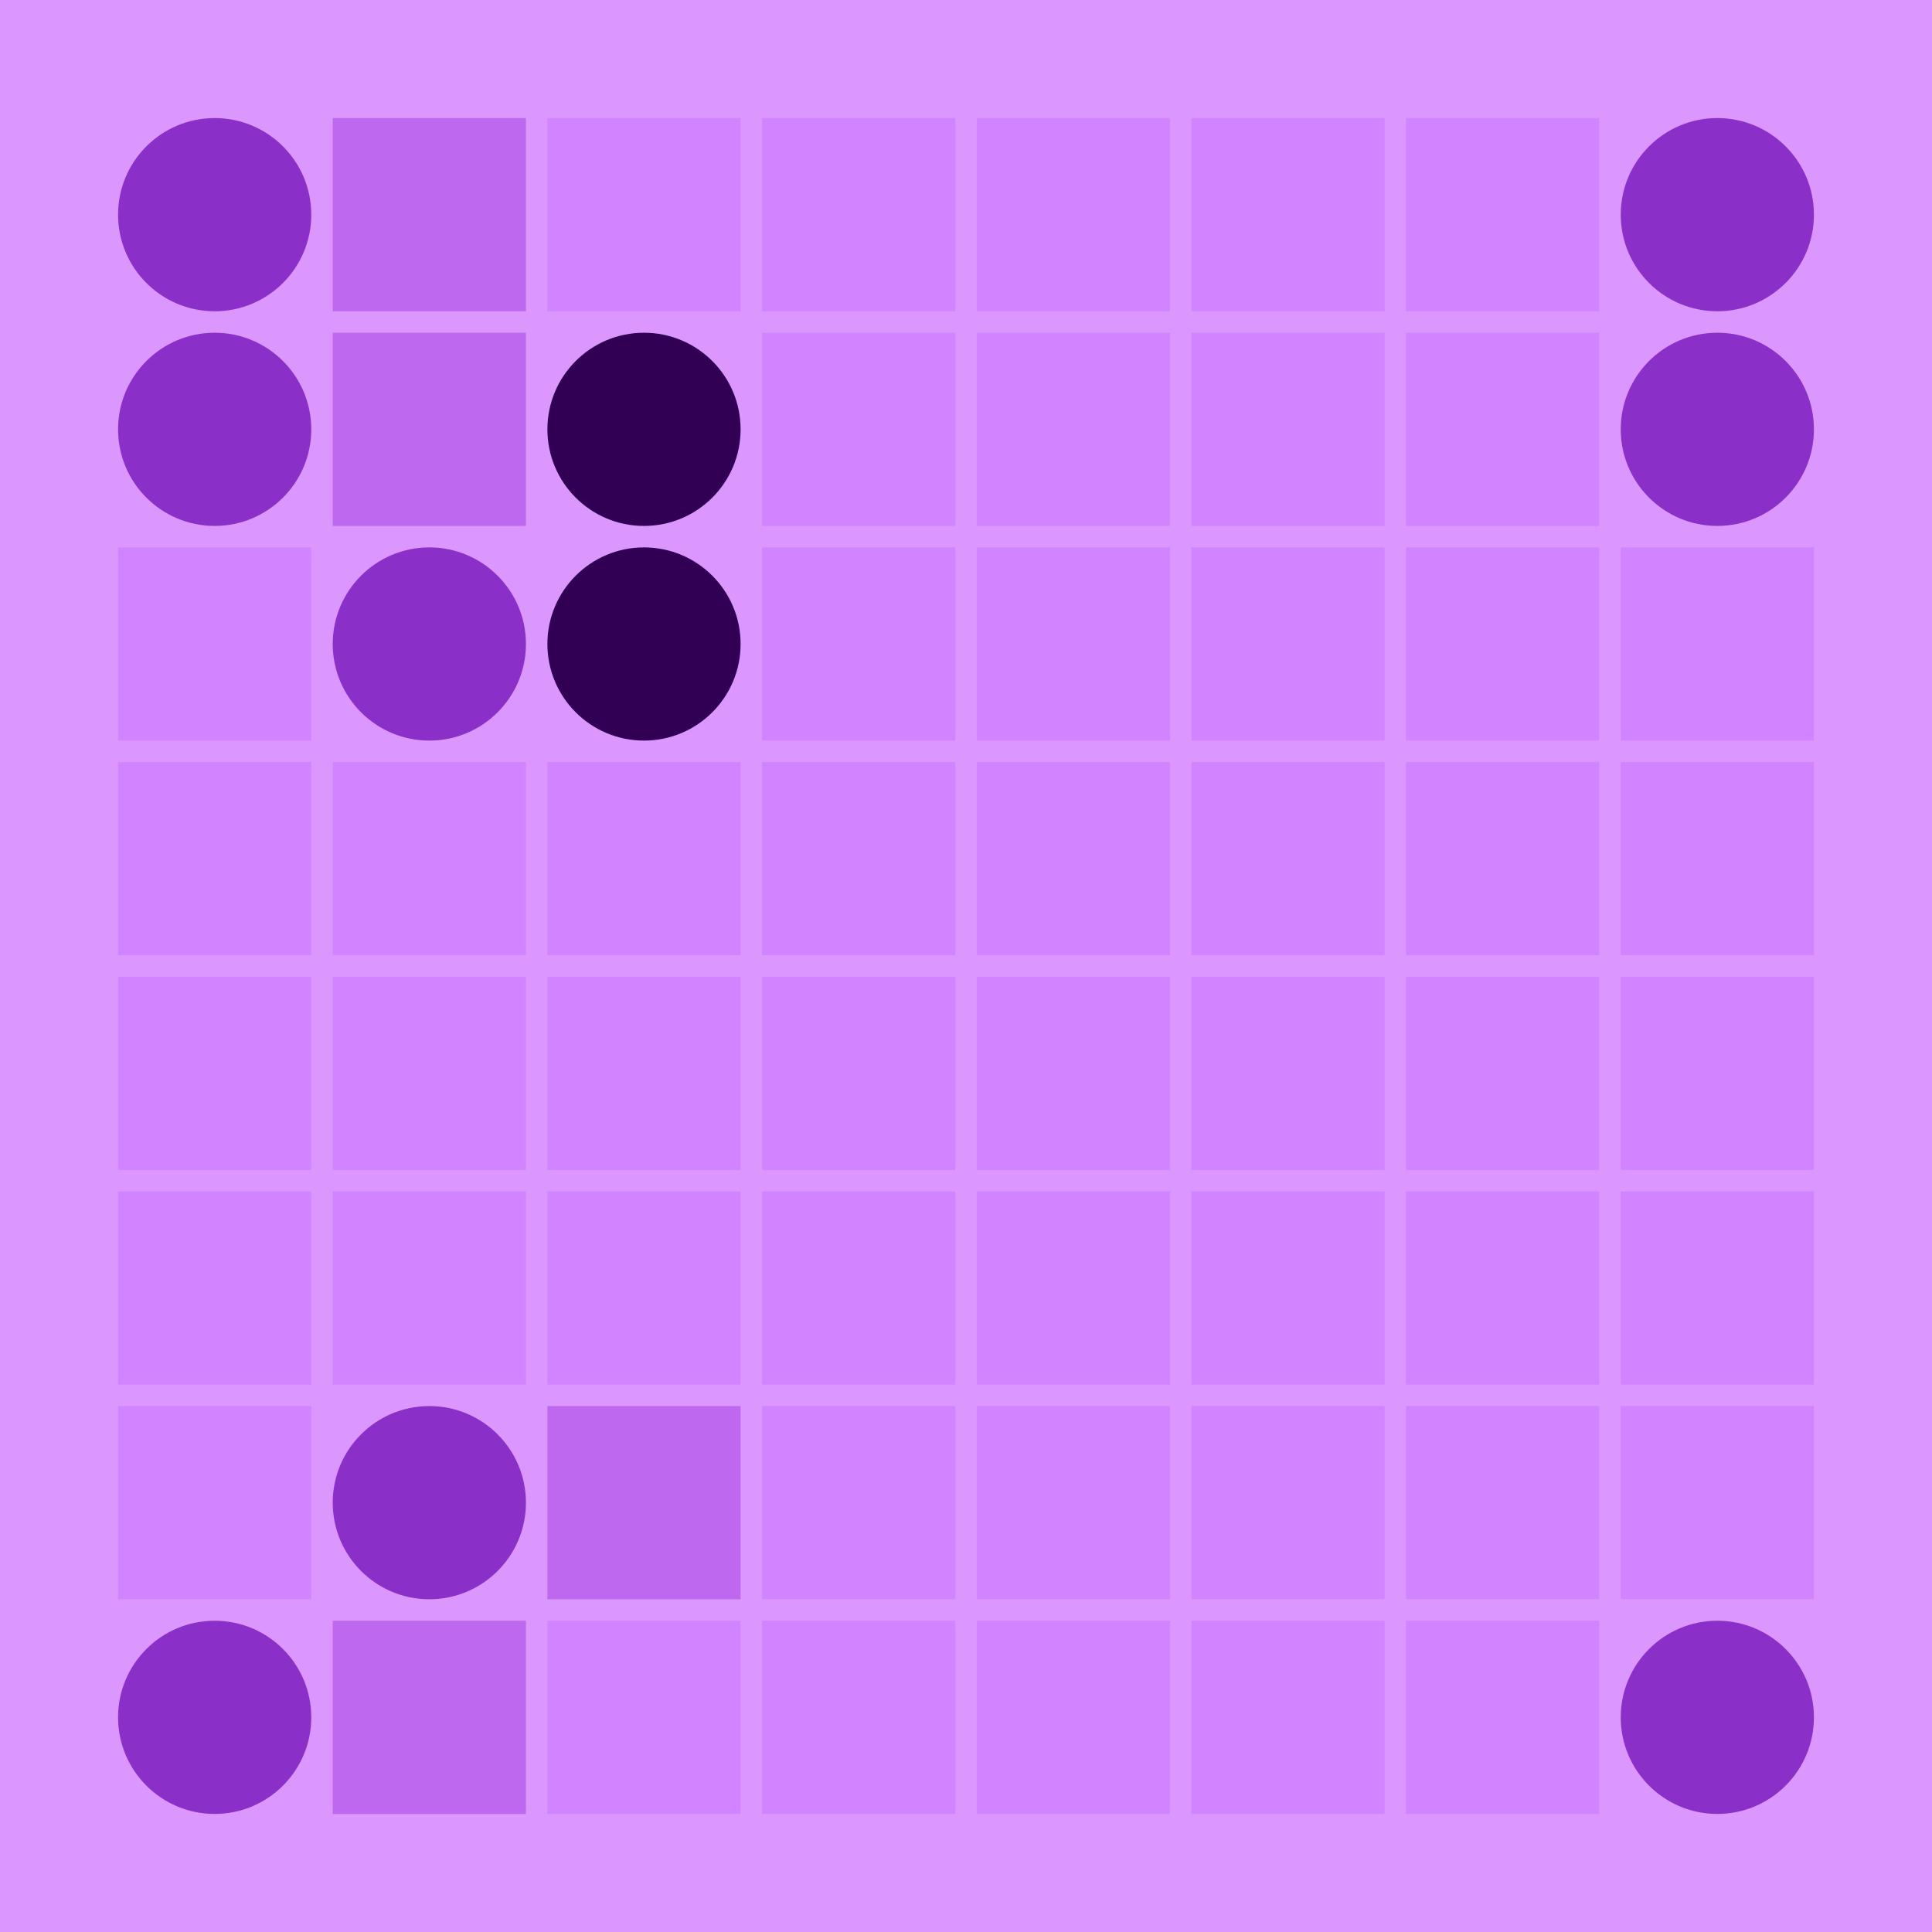 <svg width="360" height="360" xmlns="http://www.w3.org/2000/svg"><defs><animate id="aa" begin="0s"/><rect id="d0" width="36" height="36" fill="#d283ff"></rect><circle id="l0" r="18" fill="#310055"></circle></defs><rect width="100%" height="100%" fill="#dc97ff" /><g transform="translate(40,40)"><use href="#b0" /><circle r="18" fill="#8b2fc9"><animate attributeType="XML" attributeName="fill" values="#8b2fc9;#310055;#8b2fc9;#8b2fc9" dur="3s" begin="aa.begin +1s" repeatCount="indefinite"/></circle></g><g transform="translate(40,80)"><use href="#b0" /><circle r="18" fill="#8b2fc9"><animate attributeType="XML" attributeName="fill" values="#8b2fc9;#310055;#8b2fc9;#8b2fc9" dur="3s" begin="aa.begin +1.5s" repeatCount="indefinite"/></circle></g><use href="#d0" x="22" y="102" /><use href="#d0" x="22" y="142" /><use href="#d0" x="22" y="182" /><use href="#d0" x="22" y="222" /><use href="#d0" x="22" y="262" /><g transform="translate(40,320)"><use href="#b0" /><circle r="18" fill="#8b2fc9"><animate attributeType="XML" attributeName="fill" values="#8b2fc9;#310055;#8b2fc9;#8b2fc9" dur="3s" begin="aa.begin +2s" repeatCount="indefinite"/></circle></g><g transform="translate(62,22)"><use href="#p0" /><polygon points="0,0 0,36 36,36 36,0" fill="#bd68ee"><animate attributeType="XML" attributeName="fill" values="#bd68ee;#d283ff;#bd68ee;#bd68ee" dur="3s" begin="aa.begin +s" repeatCount="indefinite"/></polygon></g><g transform="translate(62,62)"><use href="#p0" /><polygon points="0,0 0,36 36,36 36,0" fill="#bd68ee"><animate attributeType="XML" attributeName="fill" values="#bd68ee;#d283ff;#bd68ee;#bd68ee" dur="3s" begin="aa.begin +2.5s" repeatCount="indefinite"/></polygon></g><g transform="translate(80,120)"><use href="#b0" /><circle r="18" fill="#8b2fc9"><animate attributeType="XML" attributeName="fill" values="#8b2fc9;#310055;#8b2fc9;#8b2fc9" dur="3s" begin="aa.begin +3s" repeatCount="indefinite"/></circle></g><use href="#d0" x="62" y="142" /><use href="#d0" x="62" y="182" /><use href="#d0" x="62" y="222" /><g transform="translate(80,280)"><use href="#b0" /><circle r="18" fill="#8b2fc9"><animate attributeType="XML" attributeName="fill" values="#8b2fc9;#310055;#8b2fc9;#8b2fc9" dur="3s" begin="aa.begin +3.5s" repeatCount="indefinite"/></circle></g><g transform="translate(62,302)"><use href="#p0" /><polygon points="0,0 0,36 36,36 36,0" fill="#bd68ee"><animate attributeType="XML" attributeName="fill" values="#bd68ee;#d283ff;#bd68ee;#bd68ee" dur="3s" begin="aa.begin +4s" repeatCount="indefinite"/></polygon></g><use href="#d0" x="102" y="22" /><use href="#l0" x="120" y="80" /><use href="#l0" x="120" y="120" /><use href="#d0" x="102" y="142" /><use href="#d0" x="102" y="182" /><use href="#d0" x="102" y="222" /><g transform="translate(102,262)"><use href="#p0" /><polygon points="0,0 0,36 36,36 36,0" fill="#bd68ee"><animate attributeType="XML" attributeName="fill" values="#bd68ee;#d283ff;#bd68ee;#bd68ee" dur="3s" begin="aa.begin +4.5s" repeatCount="indefinite"/></polygon></g><use href="#d0" x="102" y="302" /><use href="#d0" x="142" y="22" /><use href="#d0" x="142" y="62" /><use href="#d0" x="142" y="102" /><use href="#d0" x="142" y="142" /><use href="#d0" x="142" y="182" /><use href="#d0" x="142" y="222" /><use href="#d0" x="142" y="262" /><use href="#d0" x="142" y="302" /><use href="#d0" x="182" y="22" /><use href="#d0" x="182" y="62" /><use href="#d0" x="182" y="102" /><use href="#d0" x="182" y="142" /><use href="#d0" x="182" y="182" /><use href="#d0" x="182" y="222" /><use href="#d0" x="182" y="262" /><use href="#d0" x="182" y="302" /><use href="#d0" x="222" y="22" /><use href="#d0" x="222" y="62" /><use href="#d0" x="222" y="102" /><use href="#d0" x="222" y="142" /><use href="#d0" x="222" y="182" /><use href="#d0" x="222" y="222" /><use href="#d0" x="222" y="262" /><use href="#d0" x="222" y="302" /><use href="#d0" x="262" y="22" /><use href="#d0" x="262" y="62" /><use href="#d0" x="262" y="102" /><use href="#d0" x="262" y="142" /><use href="#d0" x="262" y="182" /><use href="#d0" x="262" y="222" /><use href="#d0" x="262" y="262" /><use href="#d0" x="262" y="302" /><g transform="translate(320,40)"><use href="#b0" /><circle r="18" fill="#8b2fc9"><animate attributeType="XML" attributeName="fill" values="#8b2fc9;#310055;#8b2fc9;#8b2fc9" dur="3s" begin="aa.begin +5s" repeatCount="indefinite"/></circle></g><g transform="translate(320,80)"><use href="#b0" /><circle r="18" fill="#8b2fc9"><animate attributeType="XML" attributeName="fill" values="#8b2fc9;#310055;#8b2fc9;#8b2fc9" dur="3s" begin="aa.begin +5.5s" repeatCount="indefinite"/></circle></g><use href="#d0" x="302" y="102" /><use href="#d0" x="302" y="142" /><use href="#d0" x="302" y="182" /><use href="#d0" x="302" y="222" /><use href="#d0" x="302" y="262" /><g transform="translate(320,320)"><use href="#b0" /><circle r="18" fill="#8b2fc9"><animate attributeType="XML" attributeName="fill" values="#8b2fc9;#310055;#8b2fc9;#8b2fc9" dur="3s" begin="aa.begin +6s" repeatCount="indefinite"/></circle></g></svg>